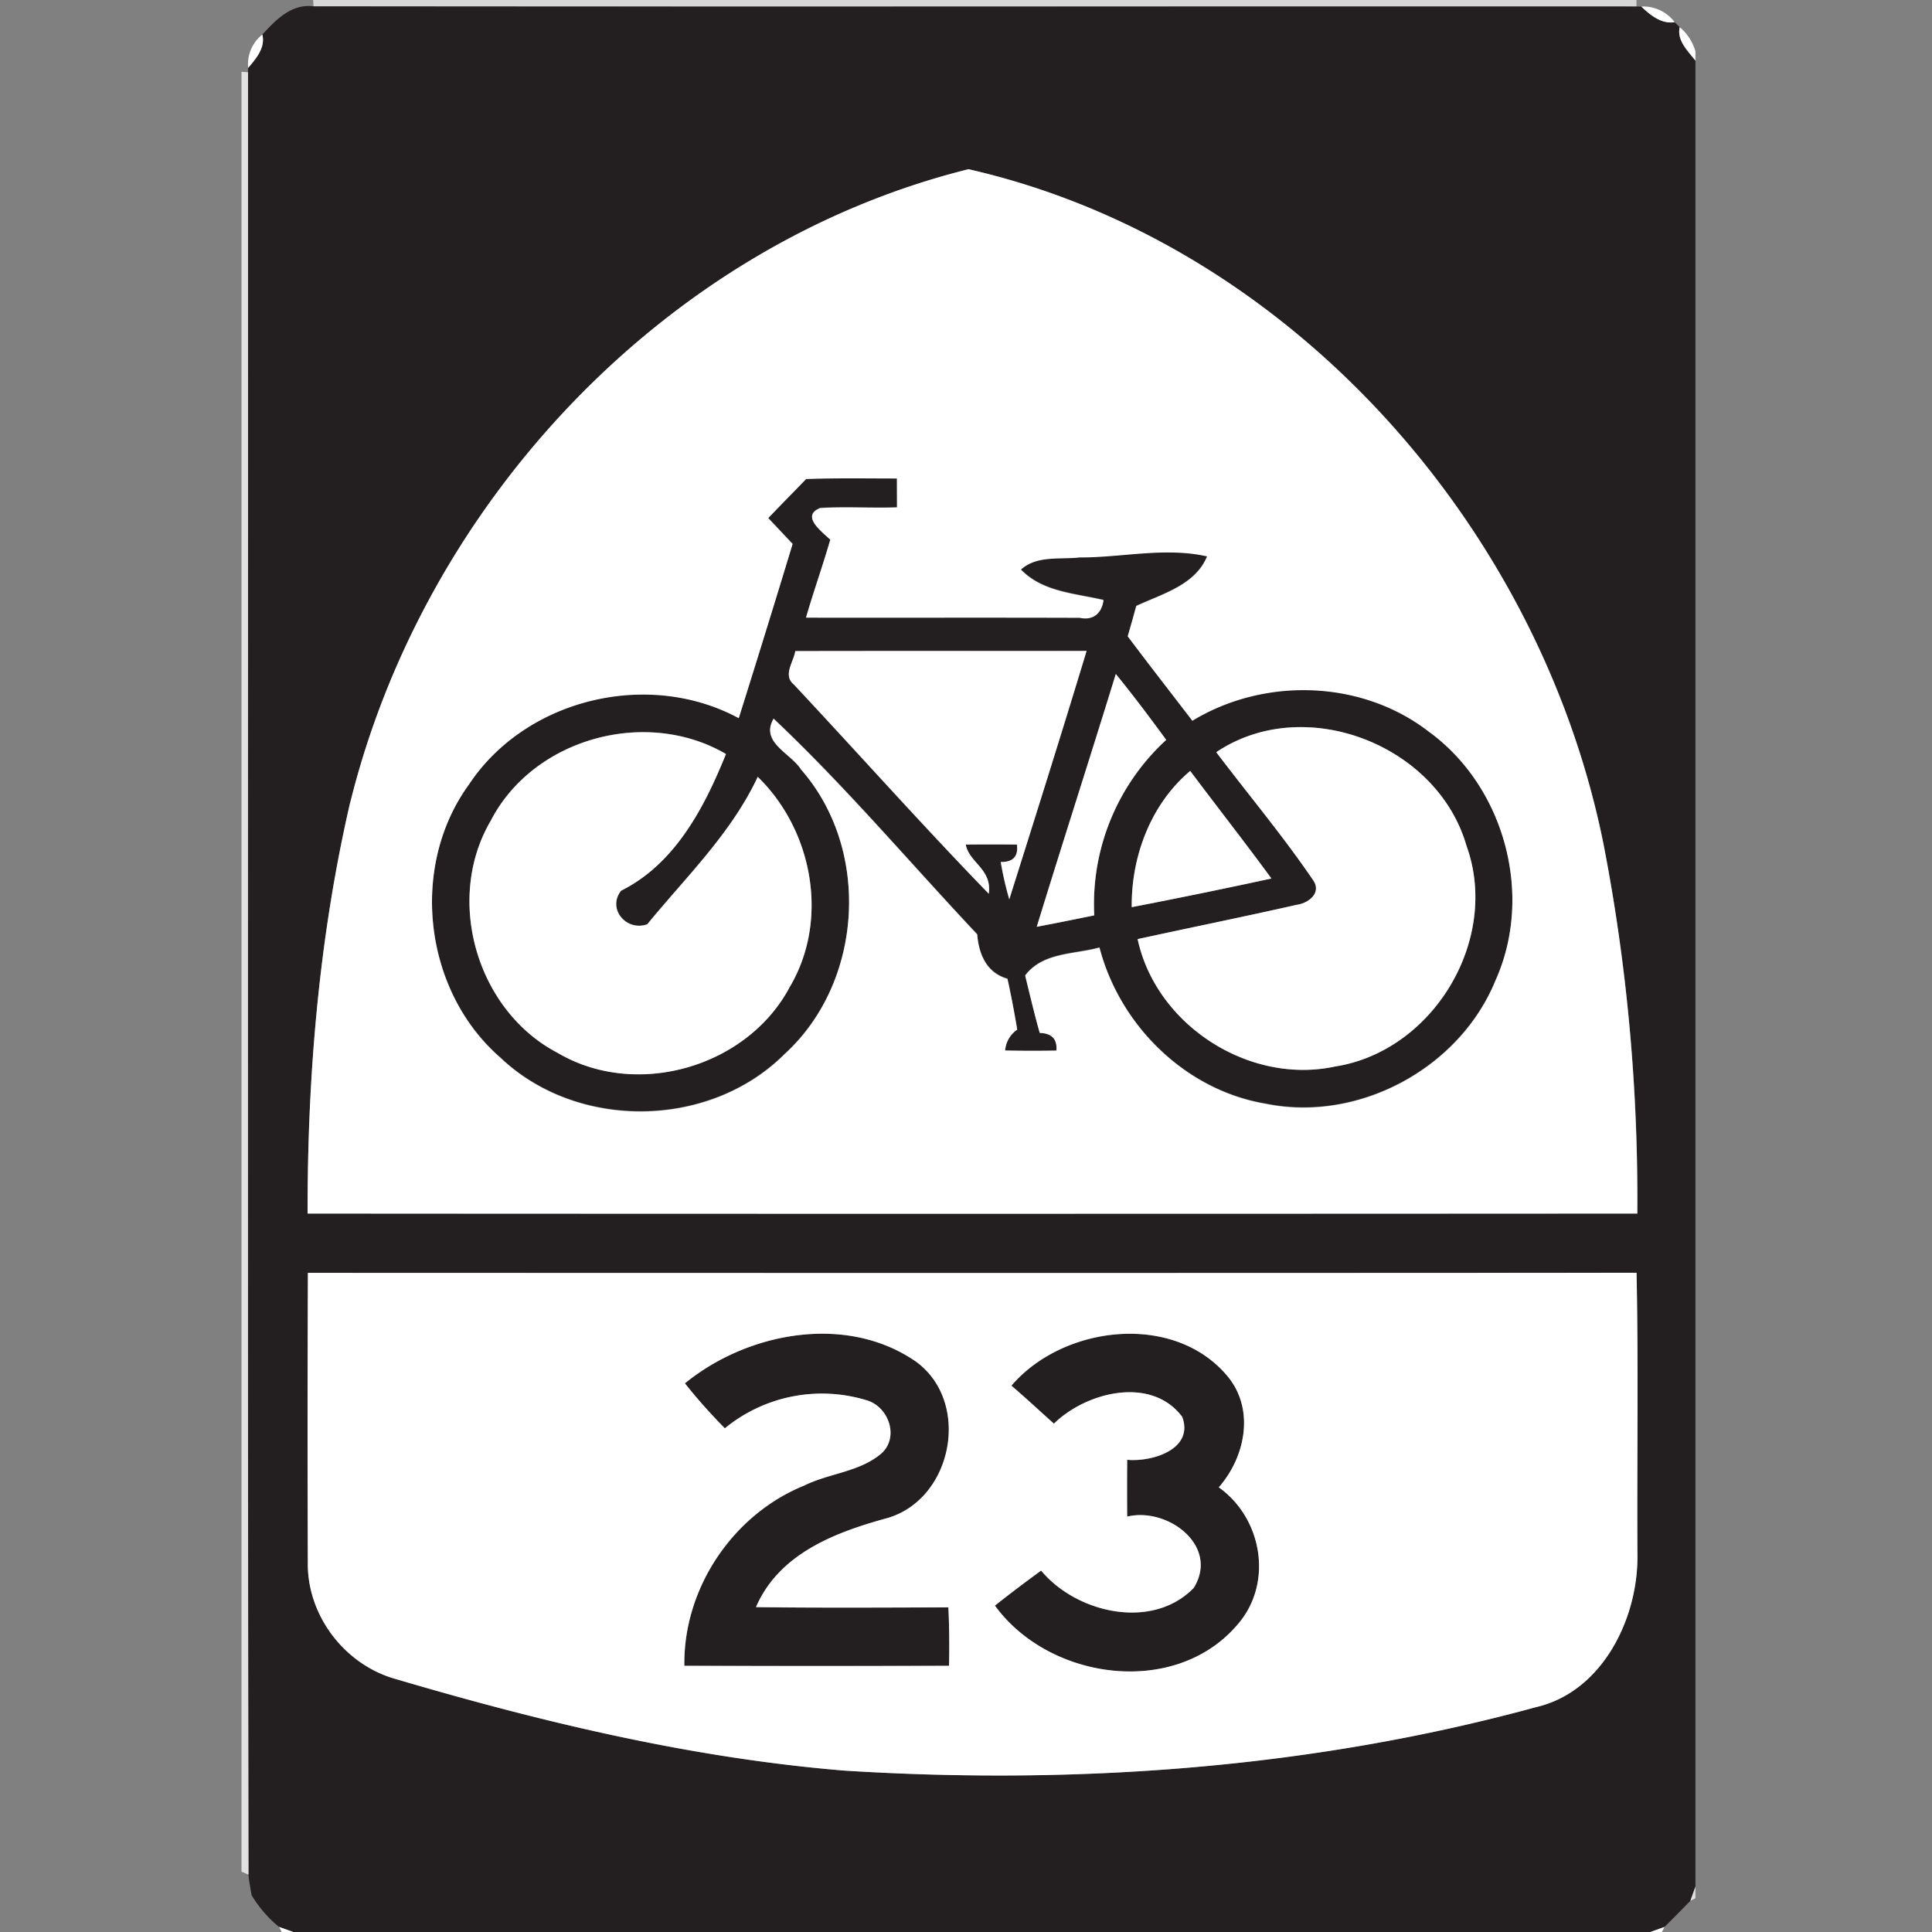<svg xmlns="http://www.w3.org/2000/svg" width="24" height="24">
    <rect width="100%" height="100%" fill="#808080" stroke="none"/>
    <path fill="#d7d7d7" d="M3.89 0h16.439v.081C14.851.079 9.373.084 3.895.079L3.89 0z"/>
    <path fill="#231f20" d="M3.259.429c.167-.182.364-.387.636-.35 5.478.006 10.956 0 16.434.002h.059c.111.104.251.221.415.194l.063.062c-.038.166.103.297.195.416v22.684l-.063.176c-.106.109-.212.217-.321.324l-.176.063H3.642l-.176-.063a1.533 1.533 0 0 1-.341-.395l-.033-.197-.006-.059C3.073 15.823 3.084 8.36 3.08.896l.002-.053c.097-.115.216-.252.176-.415zm1.09 9.547c-.386 1.669-.53 3.388-.527 5.099 5.506.004 11.012.003 16.518 0a23.148 23.148 0 0 0-.418-4.579c-.791-3.962-3.905-7.486-7.89-8.394-3.763.936-6.761 4.14-7.682 7.874zm-.525 5.836a489.934 489.934 0 0 0-.001 3.637 1.516 1.516 0 0 0 1.097 1.409c1.822.538 3.681.983 5.578 1.137 2.874.179 5.797-.028 8.582-.789.81-.187 1.254-1.069 1.26-1.846-.007-1.183.014-2.367-.011-3.55-5.502.004-11.004.002-16.506.001z"/>
    <path fill="#231f20" d="M10.019 5.946c.374-.014.748-.007 1.123-.007l.001.36c-.317.011-.635-.011-.953.008-.249.098.022.293.124.393-.093.325-.208.644-.301.968 1.133.002 2.267-.002 3.401.002.164.036.274-.057.294-.22-.352-.083-.76-.1-1.026-.379.199-.178.484-.123.728-.151.527.002 1.063-.131 1.585-.013-.146.359-.56.468-.88.617-.034.125-.069.251-.106.376.264.352.535.7.803 1.049.894-.544 2.104-.51 2.938.136.937.681 1.305 2.023.831 3.083-.443 1.096-1.7 1.778-2.86 1.539-.997-.168-1.811-.972-2.063-1.94-.316.087-.705.058-.923.347.058.238.114.478.181.713.151.004.22.077.207.22a15.03 15.03 0 0 1-.637-.001.347.347 0 0 1 .15-.26 12.31 12.31 0 0 0-.121-.631c-.26-.074-.356-.305-.376-.552-.84-.893-1.639-1.84-2.529-2.679-.171.294.212.425.342.632.872.996.772 2.644-.205 3.534-.932.933-2.577.953-3.532.044-.953-.829-1.132-2.372-.389-3.394.707-1.066 2.229-1.429 3.351-.823.226-.72.45-1.441.669-2.164l-.303-.321c.158-.165.318-.327.476-.491zm-.14 2.142c-.022.137-.159.303-.017.417.809.864 1.596 1.748 2.42 2.598.043-.307-.243-.384-.286-.611.212-.002.424-.002.636 0 .019.147-.048.22-.201.217.028.156.06.311.106.463.324-1.028.648-2.054.96-3.085-1.207.002-2.412-.002-3.619.002zm3.982.285c-.323 1.048-.66 2.092-.982 3.14.238-.046.477-.094.714-.142a2.771 2.771 0 0 1 .894-2.18 19.02 19.02 0 0 0-.626-.818zm1.248.971c.4.53.829 1.04 1.202 1.588.111.158-.055.289-.204.308-.657.15-1.316.282-1.975.426.229 1.067 1.383 1.812 2.45 1.583 1.223-.189 2.058-1.578 1.634-2.746-.363-1.255-2.014-1.895-3.107-1.159zm-9.006.839c-.585.98-.184 2.369.825 2.895.975.575 2.352.181 2.882-.818.494-.833.287-1.946-.397-2.611-.329.702-.901 1.255-1.372 1.831-.259.094-.502-.19-.326-.417.671-.334 1.035-1.032 1.303-1.698-.987-.577-2.38-.199-2.915.816zm7.956 1.086a79.6 79.6 0 0 0 1.735-.356c-.33-.45-.674-.89-1.009-1.336-.489.412-.733 1.061-.726 1.692zM8.509 17.185c.779-.638 2.011-.868 2.873-.268.685.503.456 1.698-.351 1.94-.65.177-1.351.44-1.639 1.108.796.011 1.593.005 2.39.003.011.242.014.483.008.726a600.61 600.61 0 0 1-3.288 0c-.015-.96.601-1.879 1.488-2.239.315-.156.7-.169.97-.408.214-.211.07-.584-.205-.655a1.901 1.901 0 0 0-1.75.352 6.712 6.712 0 0 1-.495-.558zM12.565 17.214c.646-.756 2.037-.919 2.698-.101.326.412.204.992-.122 1.364.543.386.68 1.195.232 1.706-.775.91-2.34.692-3.013-.237.188-.15.379-.294.574-.435.442.531 1.382.745 1.896.215.322-.524-.327-1.007-.827-.885a41.537 41.537 0 0 1 0-.706c.308.028.832-.129.684-.533-.382-.513-1.189-.312-1.594.084-.176-.157-.348-.318-.527-.471z"/>
    <path fill="#fff" d="M20.388.081a.49.49 0 0 1 .415.194c-.164.028-.304-.089-.415-.194zM20.866.337c.094.08.159.18.195.298v.118c-.093-.119-.233-.25-.195-.416zM3.083.844a.47.47 0 0 1 .176-.415c.041.163-.079.3-.176.415zM4.349 9.976c.922-3.733 3.92-6.938 7.682-7.874 3.985.909 7.099 4.432 7.89 8.394.293 1.507.429 3.044.418 4.579-5.506.003-11.012.004-16.518 0-.003-1.711.142-3.431.527-5.099zm5.67-4.03c-.158.164-.318.325-.476.491l.303.321a225.8 225.8 0 0 1-.669 2.164c-1.122-.607-2.644-.243-3.351.823-.744 1.022-.564 2.565.389 3.394.955.909 2.599.889 3.532-.044.977-.89 1.077-2.538.205-3.534-.13-.207-.513-.338-.342-.632.89.839 1.689 1.786 2.529 2.679.02.247.116.478.376.552.046.209.086.419.121.631a.347.347 0 0 0-.15.26c.212.005.425.005.637.001.012-.142-.057-.216-.207-.22-.067-.236-.123-.475-.181-.713.219-.289.607-.26.923-.347.252.967 1.067 1.772 2.063 1.94 1.159.238 2.417-.443 2.86-1.539.473-1.06.106-2.402-.831-3.083-.834-.646-2.044-.68-2.938-.136-.268-.35-.539-.697-.803-1.049.037-.125.072-.251.106-.376.321-.15.735-.259.88-.617-.521-.118-1.058.015-1.585.013-.244.028-.53-.028-.728.151.266.279.674.296 1.026.379-.02.164-.129.256-.294.22-1.134-.004-2.268 0-3.401-.002.093-.325.208-.643.301-.968-.103-.1-.373-.295-.124-.393.317-.019.635.003.953-.008l-.001-.36c-.374 0-.748-.007-1.123.007z"/>
    <path fill="#fff" d="M9.879 8.088c1.207-.003 2.412 0 3.619-.002-.312 1.031-.636 2.057-.96 3.085a4.082 4.082 0 0 1-.106-.463c.153.002.22-.07.201-.217a33.709 33.709 0 0 0-.636 0c.042.227.329.304.286.611-.824-.849-1.612-1.734-2.42-2.598-.142-.114-.005-.279.017-.417zM13.861 8.373c.218.266.423.542.626.818a2.769 2.769 0 0 0-.894 2.18c-.238.049-.476.097-.714.142.322-1.048.659-2.092.982-3.14zM15.109 9.344c1.093-.735 2.744-.096 3.107 1.159.424 1.167-.412 2.557-1.634 2.746-1.067.229-2.221-.517-2.45-1.583.658-.144 1.318-.277 1.975-.426.149-.019.316-.15.204-.308-.373-.548-.801-1.058-1.202-1.588zM6.103 10.183c.535-1.015 1.928-1.393 2.915-.816-.268.665-.632 1.364-1.303 1.698-.176.227.068.51.326.417.471-.577 1.044-1.129 1.372-1.831.684.665.891 1.778.397 2.611-.53.998-1.907 1.393-2.882.818-1.009-.526-1.41-1.916-.825-2.895z"/>
    <path fill="#fff" d="M14.059 11.269c-.007-.631.237-1.28.726-1.692.335.446.679.886 1.009 1.336a78.4 78.4 0 0 1-1.735.356zM3.824 15.812c5.502.002 11.004.003 16.506-.001.024 1.183.004 2.367.011 3.55-.007.777-.45 1.659-1.26 1.846-2.785.761-5.708.968-8.582.789-1.897-.155-3.756-.6-5.578-1.137-.619-.168-1.09-.766-1.097-1.409-.004-1.212-.004-2.424.001-3.637zm4.685 1.373c.154.196.321.38.495.558a1.901 1.901 0 0 1 1.75-.352c.275.071.419.444.205.655-.27.239-.655.252-.97.408-.887.36-1.503 1.279-1.488 2.239 1.096.003 2.193.003 3.288 0a10.34 10.34 0 0 0-.008-.726c-.797.002-1.594.007-2.39-.003.289-.668.989-.931 1.639-1.108.807-.242 1.036-1.437.351-1.94-.862-.6-2.093-.369-2.873.268zm4.056.029c.179.153.351.314.527.471.404-.395 1.211-.596 1.594-.084.148.404-.376.561-.684.533-.002.235-.002.471 0 .706.5-.122 1.15.361.827.885-.514.53-1.455.316-1.896-.215a18.79 18.79 0 0 0-.574.435c.674.928 2.238 1.147 3.013.237.448-.511.311-1.32-.232-1.706.326-.372.448-.952.122-1.364-.661-.818-2.052-.655-2.698.101zM3.467 23.937l.176.063H3.5l-.033-.063zM20.501 24l.176-.063-.032.063h-.144z"/>
    <path fill="#e1e1e1" d="M3 .892l.081.005c.003 7.464-.007 14.927.006 22.39L3 23.251V.892z"/>
    <path fill="#c6c5c6" d="M3.093 23.345l.033.197-.033-.197z"/>
    <path fill="#e2e1e1" d="M20.998 23.613l.063-.176v.144l-.063.032z"/>
</svg>
